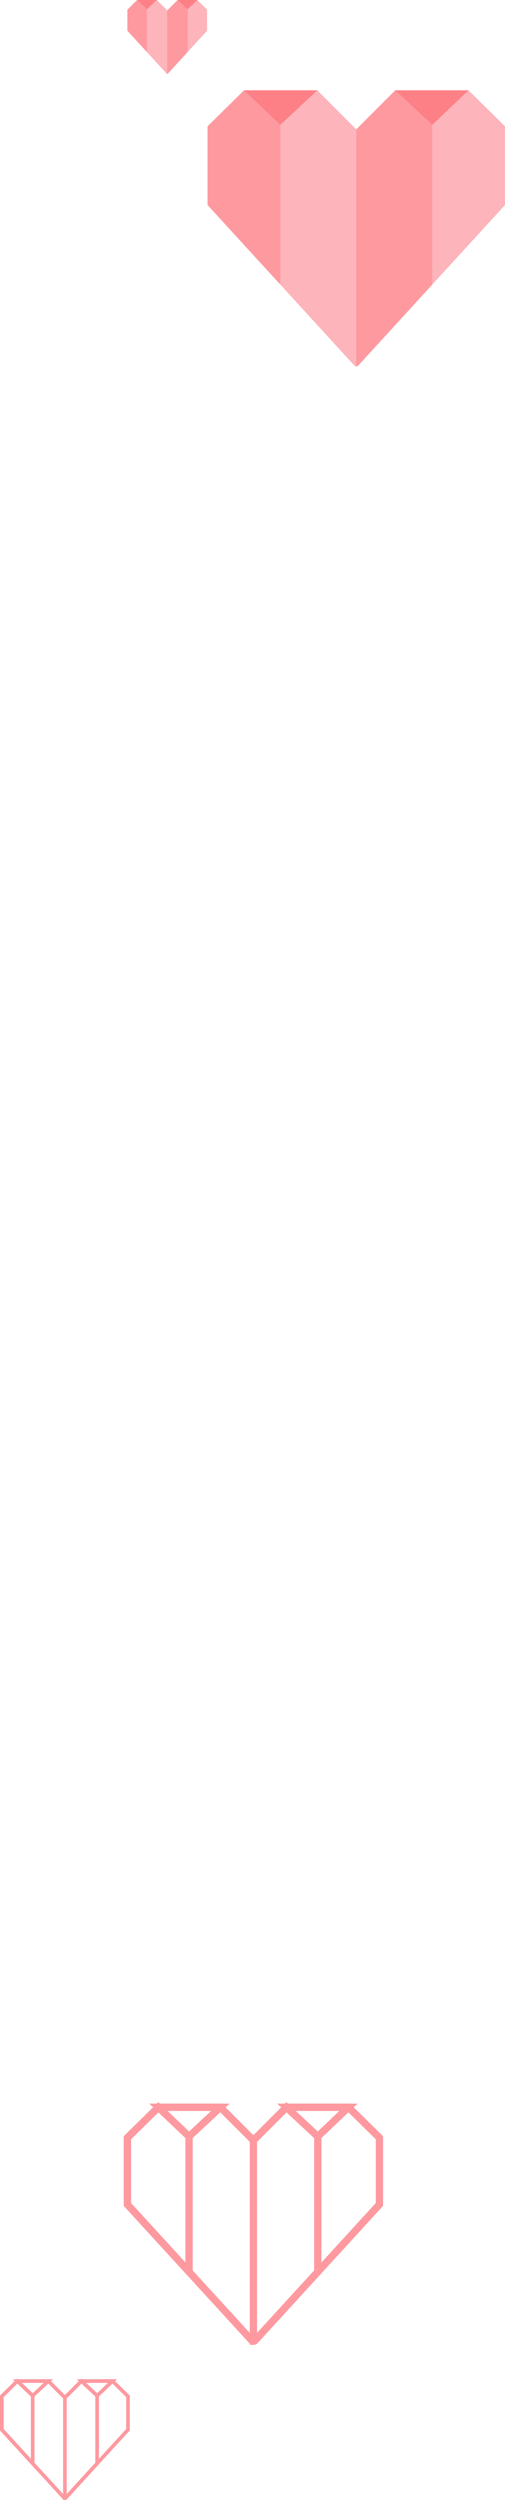 <svg xmlns="http://www.w3.org/2000/svg" width="138.585" height="684.828" viewBox="0 0 138.585 684.828"><g transform="translate(-1245.037 -850.633)"><g transform="translate(1302 857.1)"><g transform="translate(0 18.274)"><g transform="translate(0 0)"><path d="M81.623,28.132V49.695L41.345,93.665a.722.722,0,0,1-1.067,0L0,49.695V28.132l10.022-9.858H30.11l10.7,10.7,10.7-10.7H71.6Z" transform="translate(0 -18.274)" fill="#fdb4ba"/></g></g><g transform="translate(0 18.274)"><g transform="translate(0 0)"><path d="M19.964,27.724V71.489L0,49.695V28.132l10.022-9.858Z" transform="translate(0 -18.274)" fill="#fe99a0"/><path d="M269.567,27.724V71.489L249.253,93.665a.721.721,0,0,1-.533.235V28.976l10.7-10.7Z" transform="translate(-207.909 -18.274)" fill="#fe99a0"/><g transform="translate(10.022 0)"><path d="M81.167,18.274l-10.145,9.45-9.942-9.45Z" transform="translate(-61.08 -18.274)" fill="#fd8087"/><path d="M334.027,18.274l-9.942,9.45-10.145-9.45Z" transform="translate(-272.449 -18.274)" fill="#fd8087"/></g></g></g></g><g transform="translate(1280 832.359)"><g transform="translate(0 18.274)"><g transform="translate(0 0)"><path d="M21.866,20.915v5.776L11.076,38.47a.194.194,0,0,1-.286,0L0,26.691V20.915l2.685-2.641H8.066l2.867,2.867L13.8,18.274h5.381Z" transform="translate(0 -18.274)" fill="#fdb4ba"/></g></g><g transform="translate(0 18.274)"><g transform="translate(0 0)"><path d="M5.348,20.805V32.53L0,26.691V20.915l2.685-2.641Z" transform="translate(0 -18.274)" fill="#fe99a0"/><path d="M254.3,20.805V32.53l-5.442,5.941a.193.193,0,0,1-.143.063V21.141l2.867-2.867Z" transform="translate(-237.787 -18.274)" fill="#fe99a0"/><g transform="translate(2.685 0)"><path d="M66.461,18.274l-2.718,2.531L61.08,18.274Z" transform="translate(-61.08 -18.274)" fill="#fd8087"/><path d="M319.321,18.274l-2.663,2.531-2.718-2.531Z" transform="translate(-302.825 -18.274)" fill="#fd8087"/></g></g></g></g><g transform="translate(1280 1409.608)"><g transform="translate(0 18.274)"><g transform="translate(0 0)"><path d="M69.161,26.627V44.9L35.032,82.154a.612.612,0,0,1-.9,0L0,44.9V26.627l8.492-8.353h17.02l9.068,9.068,9.068-9.068h17.02Z" transform="translate(0 -18.274)" fill="none" stroke="#fe99a0" stroke-width="2"/></g></g><g transform="translate(0 18.274)"><g transform="translate(0 0)"><path d="M16.916,26.281V63.364L0,44.9V26.627l8.492-8.353Z" transform="translate(0 -18.274)" fill="none" stroke="#fe99a0" stroke-width="2"/><path d="M266.384,26.281V63.364l-17.212,18.79a.611.611,0,0,1-.452.2V27.342l9.068-9.068Z" transform="translate(-214.14 -18.274)" fill="none" stroke="#fe99a0" stroke-width="2"/><g transform="translate(8.492 0)"><path d="M78.1,18.274l-8.6,8.007L61.08,18.274Z" transform="translate(-61.08 -18.274)" fill="none" stroke="#fe99a0" stroke-width="2"/><path d="M330.96,18.274l-8.424,8.007-8.6-8.007Z" transform="translate(-278.784 -18.274)" fill="none" stroke="#fe99a0" stroke-width="2"/></g></g></g></g><g transform="translate(1245.537 1484.608)"><g transform="translate(0 18.274)"><g transform="translate(0 0)"><path d="M34.623,22.456V31.6L17.538,50.254a.306.306,0,0,1-.452,0L0,31.6V22.456l4.251-4.182h8.521l4.539,4.539,4.539-4.539h8.521Z" transform="translate(0 -18.274)" fill="none" stroke="#fe99a0" stroke-width="1"/></g></g><g transform="translate(0 18.274)"><g transform="translate(0 0)"><path d="M8.469,22.282V40.847L0,31.6V22.456l4.251-4.182Z" transform="translate(0 -18.274)" fill="none" stroke="#fe99a0" stroke-width="1"/><path d="M257.563,22.282V40.847l-8.617,9.407a.306.306,0,0,1-.226.1V22.813l4.539-4.539Z" transform="translate(-231.408 -18.274)" fill="none" stroke="#fe99a0" stroke-width="1"/><g transform="translate(4.251 0)"><path d="M69.6,18.274l-4.3,4.008L61.08,18.274Z" transform="translate(-61.08 -18.274)" fill="none" stroke="#fe99a0" stroke-width="1"/><path d="M322.461,18.274l-4.217,4.008-4.3-4.008Z" transform="translate(-296.34 -18.274)" fill="none" stroke="#fe99a0" stroke-width="1"/></g></g></g></g></g></svg>
